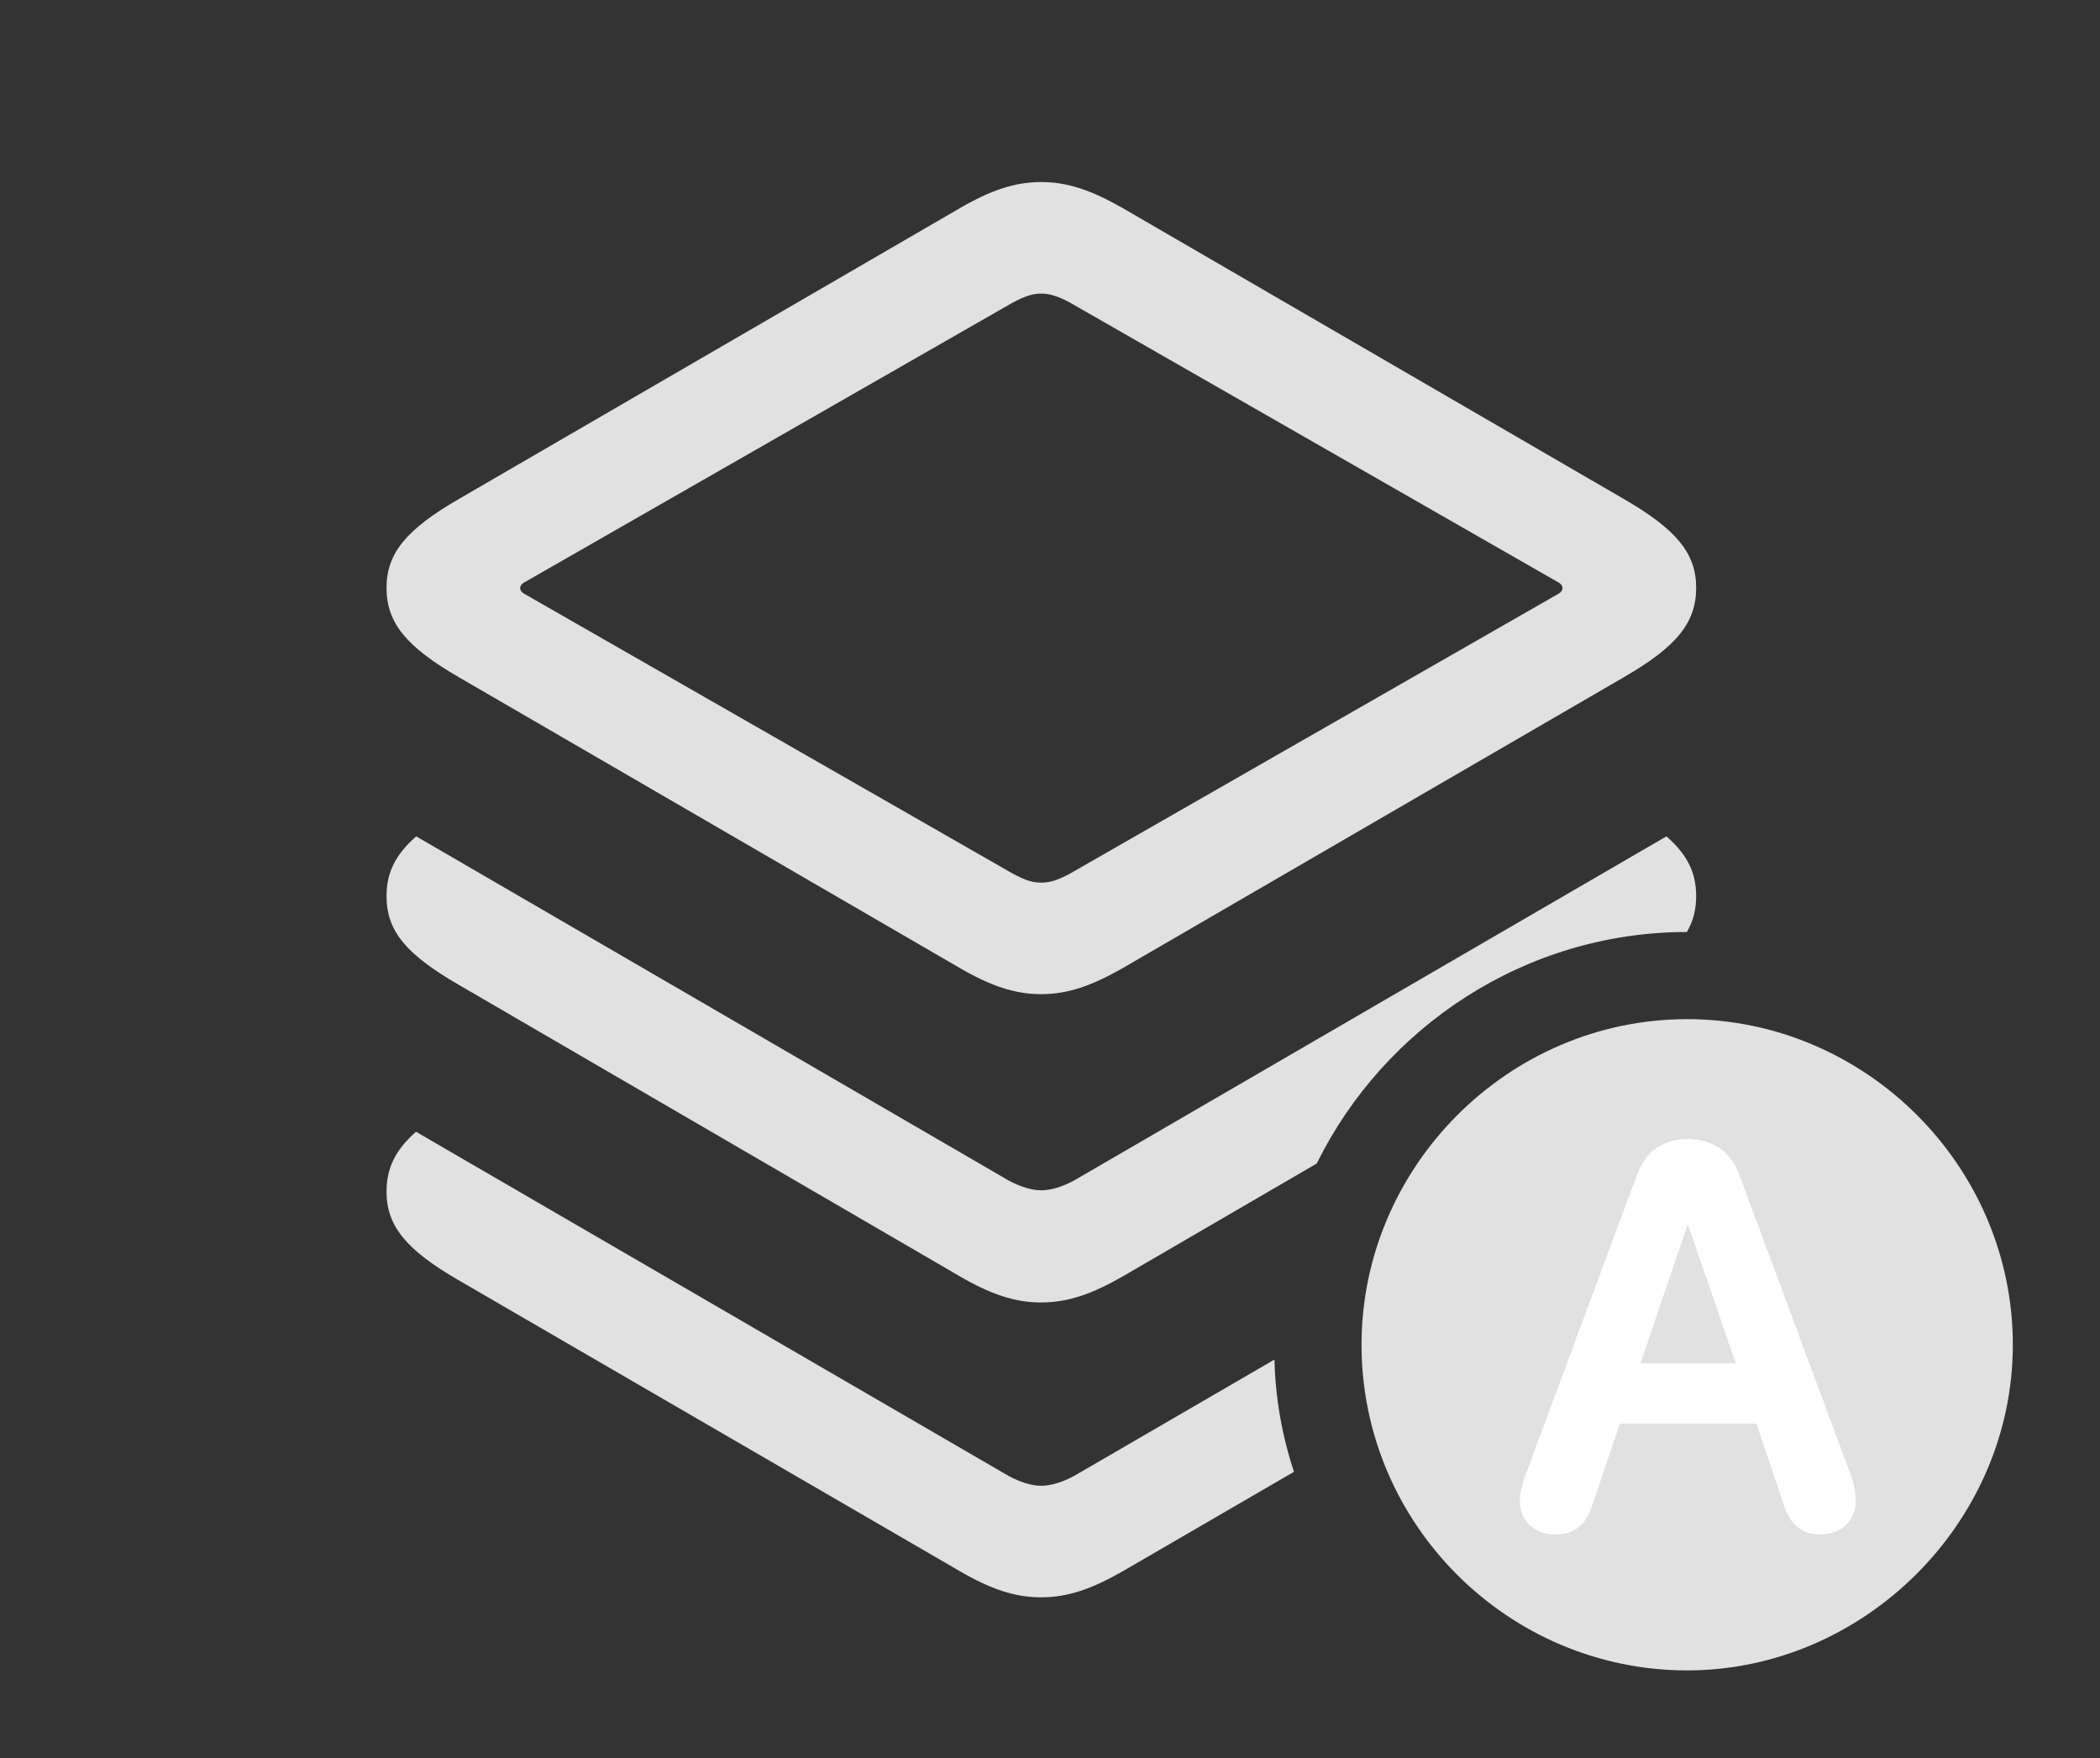 <?xml version="1.0" encoding="UTF-8"?>
<!--Generator: Apple Native CoreSVG 326-->
<!DOCTYPE svg
PUBLIC "-//W3C//DTD SVG 1.1//EN"
       "http://www.w3.org/Graphics/SVG/1.1/DTD/svg11.dtd">
<svg version="1.1" xmlns="http://www.w3.org/2000/svg" xmlns:xlink="http://www.w3.org/1999/xlink" viewBox="0 0 44.789 37.502">
 <rect x="0" y="0" width="44.789" height="37.502" fill="#333333" stroke="none"/>
 <g>
  <rect height="37.502" opacity="0" width="44.789" x="0" y="0"/>
  <path d="M21.52 31.486C21.752 31.609 21.998 31.691 22.203 31.691C22.422 31.691 22.668 31.609 22.9 31.486L27.182 28.999C27.201 29.833 27.348 30.637 27.598 31.393L23.953 33.51C23.283 33.893 22.777 34.07 22.203 34.07C21.643 34.07 21.123 33.893 20.467 33.51L9.775 27.303C8.668 26.66 8.244 26.154 8.244 25.416C8.244 24.92 8.428 24.531 8.873 24.14Z" fill="white" fill-opacity="0.85"/>
  <path d="M36.176 19.113C36.176 19.398 36.115 19.646 35.978 19.879C32.53 19.881 29.519 21.904 28.084 24.817L23.953 27.221C23.283 27.604 22.777 27.781 22.203 27.781C21.643 27.781 21.123 27.604 20.467 27.221L9.775 21C8.668 20.357 8.244 19.865 8.244 19.113C8.244 18.616 8.43 18.232 8.877 17.839L21.52 25.184C21.752 25.307 21.998 25.389 22.203 25.389C22.422 25.389 22.668 25.307 22.9 25.184L35.542 17.839C35.99 18.232 36.176 18.616 36.176 19.113Z" fill="white" fill-opacity="0.85"/>
  <path d="M23.953 4.443L34.645 10.65C35.752 11.293 36.176 11.799 36.176 12.537C36.176 13.289 35.752 13.795 34.645 14.438L23.953 20.645C23.283 21.027 22.777 21.205 22.203 21.205C21.643 21.205 21.123 21.027 20.467 20.645L9.775 14.438C8.668 13.795 8.244 13.289 8.244 12.537C8.244 11.799 8.668 11.293 9.775 10.65L20.467 4.443C21.123 4.061 21.643 3.883 22.203 3.883C22.777 3.883 23.283 4.061 23.953 4.443ZM21.602 6.453L11.197 12.414C11.06 12.482 11.06 12.605 11.197 12.674L21.602 18.635C21.834 18.758 21.998 18.826 22.203 18.826C22.422 18.826 22.586 18.758 22.818 18.635L33.223 12.674C33.359 12.605 33.359 12.482 33.223 12.414L22.818 6.453C22.586 6.33 22.408 6.262 22.203 6.262C22.012 6.262 21.834 6.33 21.602 6.453Z" fill="white" fill-opacity="0.85"/>
  <path d="M35.984 35.629C39.744 35.629 42.93 32.484 42.93 28.684C42.93 24.869 39.785 21.738 35.984 21.738C32.17 21.738 29.039 24.883 29.039 28.684C29.039 32.512 32.17 35.629 35.984 35.629Z" fill="white" fill-opacity="0.85"/>
  <path d="M33.182 32.73C32.73 32.73 32.416 32.443 32.416 32.02C32.416 31.842 32.457 31.705 32.512 31.527L34.918 25.047C35.109 24.541 35.492 24.295 35.998 24.295C36.504 24.295 36.9 24.541 37.092 25.047L39.498 31.527C39.553 31.705 39.58 31.842 39.58 32.02C39.58 32.43 39.266 32.73 38.815 32.73C38.445 32.73 38.185 32.539 38.049 32.102L37.461 30.365L34.549 30.365L33.961 32.102C33.824 32.539 33.565 32.73 33.182 32.73ZM34.986 29.08L37.023 29.08L35.998 26.113L35.998 26.113Z" fill="white"/>
 </g>
</svg>
